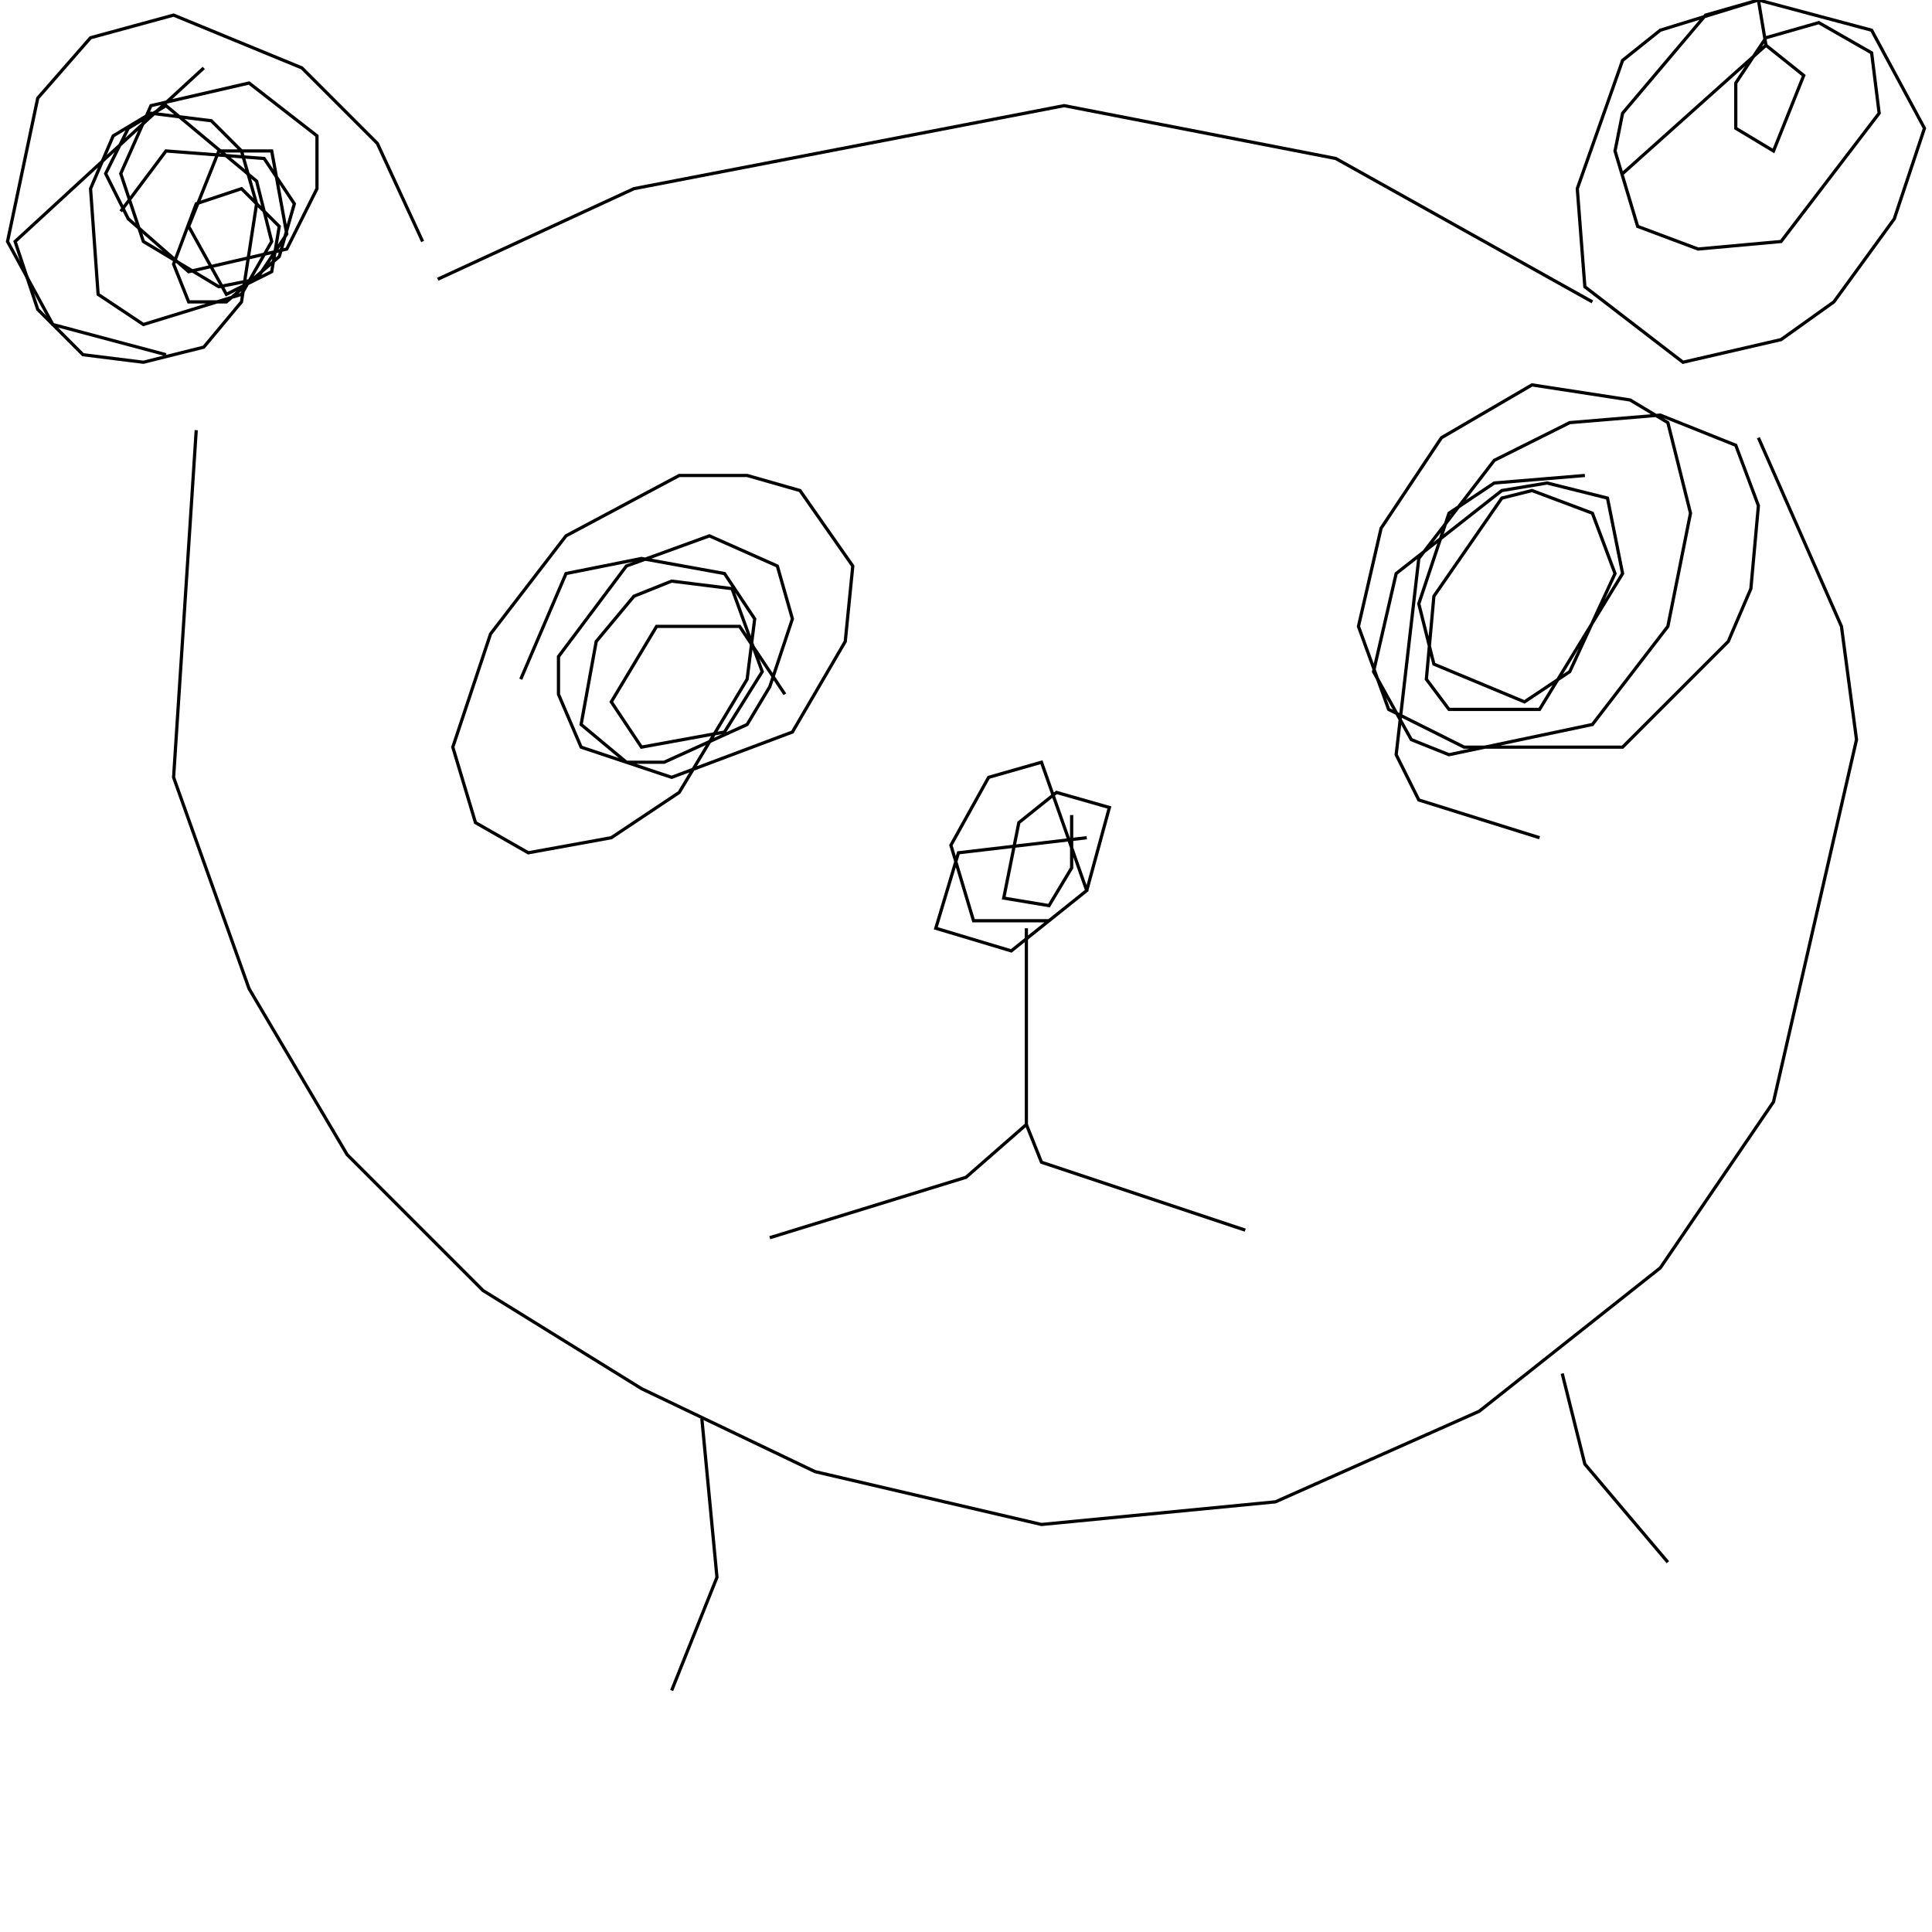 <?xml version="1.0" encoding="UTF-8" standalone="no"?>
<!--Created with ndjsontosvg (https:https://github.com/thompson318/ndjsontosvg) 
	from the simplified Google quickdraw data set. key_id = 4976142844952576-->
<svg width="600" height="600"
	xmlns="http://www.w3.org/2000/svg">
	xmlns:ndjsontosvg="https://github.com/thompson318/ndjsontosvg"
	xmlns:quickdraw="https://quickdraw.withgoogle.com/data"
	xmlns:scikit-surgery="https://doi.org/10.1007/s11548-020-02180-5">

	<rect width="100%" height="100%" fill="white" />
	<path d = "M 243.75 215.62 L 229.69 194.53 L 203.91 194.53 L 189.84 217.97 L 199.22 232.03 L 225.00 227.34 L 236.72 208.59 L 227.34 182.81 L 208.59 180.47 L 196.88 185.16 L 185.16 199.22 L 180.47 225.00 L 194.53 236.72 L 206.25 236.72 L 232.03 225.00 L 239.06 213.28 L 246.09 192.19 L 241.41 175.78 L 220.31 166.41 L 194.53 175.78 L 173.44 203.91 L 173.44 215.62 L 180.47 232.03 L 208.59 241.41 L 246.09 227.34 L 262.50 199.22 L 264.84 175.78 L 248.44 152.34 L 232.03 147.66 L 210.94 147.66 L 175.78 166.41 L 152.34 196.88 L 140.62 232.03 L 147.66 255.47 L 164.06 264.84 L 189.84 260.16 L 210.94 246.09 L 232.03 210.94 L 234.38 192.19 L 225.00 178.12 L 199.22 173.44 L 175.78 178.12 L 161.72 210.94" stroke="black" fill="transparent"/>
	<path d = "M 492.19 147.66 L 464.06 150.00 L 450.00 159.38 L 440.62 187.50 L 445.31 206.25 L 473.44 217.97 L 487.50 208.59 L 501.56 178.12 L 494.53 159.38 L 475.78 152.34 L 466.41 154.69 L 445.31 185.16 L 442.97 210.94 L 450.00 220.31 L 478.12 220.31 L 503.91 178.12 L 499.22 154.69 L 480.47 150.00 L 466.41 152.34 L 433.59 178.12 L 426.56 208.59 L 438.28 229.69 L 450.00 234.38 L 494.53 225.00 L 517.97 194.53 L 525.00 159.38 L 517.97 131.25 L 506.25 124.22 L 475.78 119.53 L 447.66 135.94 L 428.91 164.06 L 421.88 194.53 L 431.25 220.31 L 454.69 232.03 L 503.91 232.03 L 536.72 199.22 L 543.75 182.81 L 546.09 157.03 L 539.06 138.28 L 515.62 128.91 L 487.50 131.25 L 464.06 142.97 L 440.62 173.44 L 433.59 234.38 L 440.62 248.44 L 478.12 260.16" stroke="black" fill="transparent"/>
	<path d = "M 337.50 260.16 L 297.66 264.84 L 290.62 288.28 L 314.06 295.31 L 337.50 276.56 L 323.44 236.72 L 307.03 241.41 L 295.31 262.50 L 302.34 285.94 L 325.78 285.94 L 337.50 276.56 L 344.53 250.78 L 328.12 246.09 L 316.41 255.47 L 311.72 278.91 L 325.78 281.25 L 332.81 269.53 L 332.81 253.12" stroke="black" fill="transparent"/>
	<path d = "M 318.75 288.28 L 318.75 349.22 L 323.44 360.94 L 386.72 382.03" stroke="black" fill="transparent"/>
	<path d = "M 318.75 349.22 L 300.00 365.62 L 239.06 384.38" stroke="black" fill="transparent"/>
	<path d = "M 131.25 75.00 L 117.19 44.53 L 93.75 21.09 L 53.91 4.69 L 28.12 11.72 L 11.72 30.47 L 2.34 75.00 L 16.41 100.78 L 51.56 110.16" stroke="black" fill="transparent"/>
	<path d = "M 63.28 21.09 L 4.69 75.00 L 11.72 96.09 L 25.78 110.16 L 44.53 112.50 L 63.28 107.81 L 75.00 93.75 L 79.69 63.28 L 75.00 46.88 L 65.62 37.50 L 46.88 35.16 L 35.16 42.19 L 28.12 58.59 L 30.47 91.41 L 44.53 100.78 L 75.00 91.41 L 84.38 75.00 L 79.69 56.25 L 51.56 32.81 L 39.84 39.84 L 32.81 53.91 L 39.84 67.97 L 58.59 84.38 L 89.06 77.34 L 98.44 58.59 L 98.44 42.19 L 77.34 25.78 L 46.88 32.81 L 37.50 53.91 L 44.53 75.00 L 67.97 89.06 L 79.69 86.72 L 89.06 72.66 L 84.38 46.88 L 67.97 46.88 L 58.59 70.31 L 70.31 91.41 L 84.38 84.38 L 86.72 70.31 L 75.00 58.59 L 60.94 63.28 L 53.91 82.03 L 58.59 93.75 L 70.31 93.75 L 86.72 79.69 L 91.41 63.28 L 82.03 49.22 L 51.56 46.88 L 37.50 65.62" stroke="black" fill="transparent"/>
	<path d = "M 548.44 14.06 L 546.09 0.00 L 515.62 9.38 L 503.91 18.75 L 489.84 58.59 L 492.19 89.06 L 522.66 112.50 L 553.12 105.47 L 569.53 93.75 L 588.28 67.97 L 597.66 39.84 L 581.25 9.38 L 546.09 0.00 L 529.69 4.69 L 503.91 35.16 L 501.56 46.88 L 508.59 70.31 L 527.34 77.34 L 553.12 75.00 L 583.59 35.16 L 581.25 16.41 L 564.84 7.03 L 548.44 11.72 L 539.06 25.78 L 539.06 39.84 L 550.78 46.88 L 560.16 23.44 L 548.44 14.06 L 503.91 53.91" stroke="black" fill="transparent"/>
	<path d = "M 135.94 86.72 L 196.88 58.59 L 330.47 32.81 L 414.84 49.22 L 494.53 93.75" stroke="black" fill="transparent"/>
	<path d = "M 60.94 133.59 L 53.91 241.41 L 77.34 307.03 L 107.81 358.59 L 150.00 400.78 L 199.22 431.25 L 253.12 457.03 L 323.44 473.44 L 396.09 466.41 L 459.38 438.28 L 515.62 393.75 L 550.78 342.19 L 576.56 229.69 L 571.88 194.53 L 546.09 135.94" stroke="black" fill="transparent"/>
	<path d = "M 217.97 440.62 L 222.66 489.84 L 208.59 525.00" stroke="black" fill="transparent"/>
	<path d = "M 485.16 426.56 L 492.19 454.69 L 517.97 485.16" stroke="black" fill="transparent"/>
</svg>